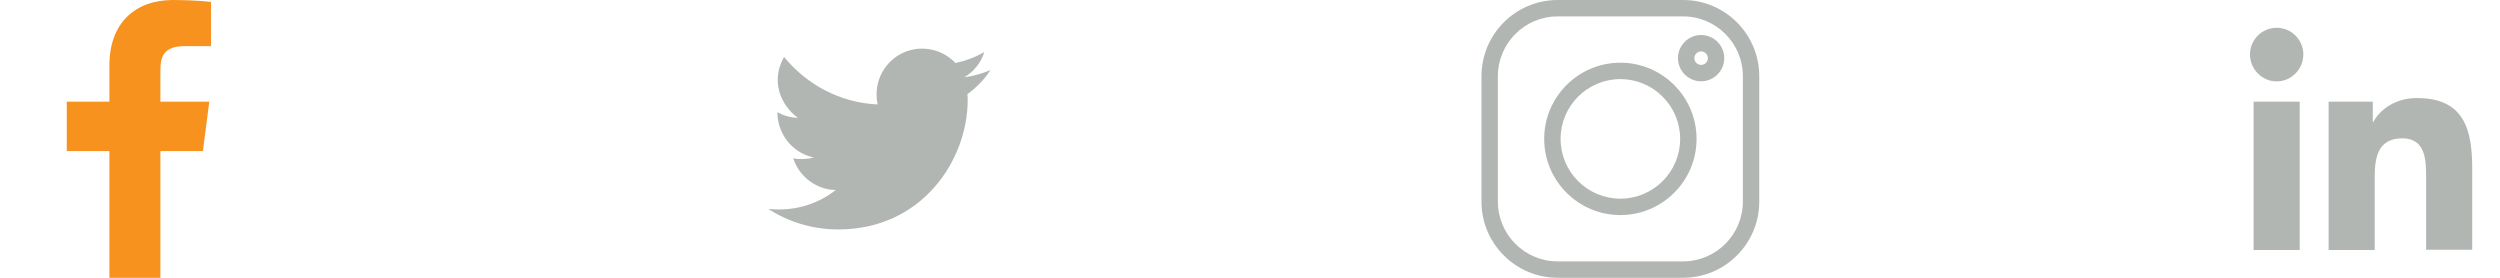 <svg width="162" height="18" viewBox="0 0 162 18" fill="none" xmlns="http://www.w3.org/2000/svg">
<path d="M10.394 18V9.79H13.149L13.562 6.589H10.394V4.546C10.394 3.62 10.65 2.989 11.98 2.989L13.674 2.988V0.125C13.381 0.087 12.375 0 11.205 0C8.762 0 7.09 1.491 7.09 4.229V6.589H4.327V9.79H7.09V18H10.394Z" fill="#F7921E"/>
<path d="M64.182 4.536C63.642 4.77 63.084 4.932 62.49 5.004C63.102 4.644 63.57 4.068 63.786 3.366C63.21 3.708 62.58 3.942 61.914 4.086C61.374 3.51 60.6 3.15 59.754 3.15C58.116 3.15 56.802 4.482 56.802 6.102C56.802 6.336 56.82 6.552 56.874 6.768C54.426 6.66 52.266 5.472 50.808 3.69C49.764 5.562 50.934 7.11 51.708 7.632C51.24 7.632 50.772 7.488 50.376 7.272C50.376 8.73 51.402 9.936 52.734 10.206C52.446 10.296 51.798 10.35 51.402 10.26C51.78 11.43 52.878 12.294 54.156 12.312C53.148 13.104 51.672 13.734 49.782 13.536C51.096 14.382 52.644 14.868 54.318 14.868C59.754 14.868 62.706 10.368 62.706 6.48C62.706 6.354 62.706 6.228 62.688 6.102C63.3 5.652 63.804 5.13 64.182 4.536Z" fill="#B1B6B3"/>
<g clip-path="url(#clip0_160_4674)">
<path d="M109.066 0H100.934C98.214 0 96 2.214 96 4.934V13.066C96 15.787 98.214 18 100.934 18H109.066C111.786 18 114 15.787 114 13.066V4.934C114 2.214 111.786 0 109.066 0ZM112.937 13.066C112.937 15.2 111.2 16.937 109.066 16.937H100.934C98.8 16.937 97.063 15.2 97.063 13.066V4.934C97.063 2.8 98.8 1.063 100.934 1.063H109.066C111.2 1.063 112.937 2.8 112.937 4.934V13.066Z" fill="#B1B6B3"/>
<path d="M105 4.063C102.278 4.063 100.063 6.278 100.063 9C100.063 11.722 102.278 13.937 105 13.937C107.722 13.937 109.937 11.722 109.937 9C109.937 6.278 107.722 4.063 105 4.063ZM105 12.874C102.864 12.874 101.126 11.136 101.126 9C101.126 6.864 102.864 5.126 105 5.126C107.136 5.126 108.874 6.864 108.874 9C108.874 11.136 107.136 12.874 105 12.874Z" fill="#B1B6B3"/>
<path d="M110.232 2.268C109.405 2.268 108.732 2.941 108.732 3.768C108.732 4.595 109.405 5.268 110.232 5.268C111.059 5.268 111.732 4.595 111.732 3.768C111.732 2.94 111.059 2.268 110.232 2.268ZM110.232 4.205C109.991 4.205 109.795 4.009 109.795 3.768C109.795 3.527 109.991 3.331 110.232 3.331C110.473 3.331 110.669 3.527 110.669 3.768C110.669 4.008 110.473 4.205 110.232 4.205Z" fill="#B1B6B3"/>
</g>
<path d="M160.2 16.2V10.926C160.2 8.334 159.642 6.354 156.618 6.354C155.16 6.354 154.188 7.146 153.792 7.902H153.756V6.588H150.894V16.2H153.882V11.43C153.882 10.17 154.116 8.964 155.664 8.964C157.194 8.964 157.212 10.386 157.212 11.502V16.182H160.2V16.2Z" fill="#B1B6B3"/>
<path d="M146.034 6.588H149.022V16.2H146.034V6.588Z" fill="#B1B6B3"/>
<path d="M147.528 1.8C146.574 1.8 145.8 2.574 145.8 3.528C145.8 4.482 146.574 5.274 147.528 5.274C148.482 5.274 149.256 4.482 149.256 3.528C149.256 2.574 148.482 1.8 147.528 1.8Z" fill="#B1B6B3"/>
<defs>
<clipPath id="clip0_160_4674">
<rect width="18" height="18" fill="white" transform="translate(96)"/>
</clipPath>
</defs>
</svg>

